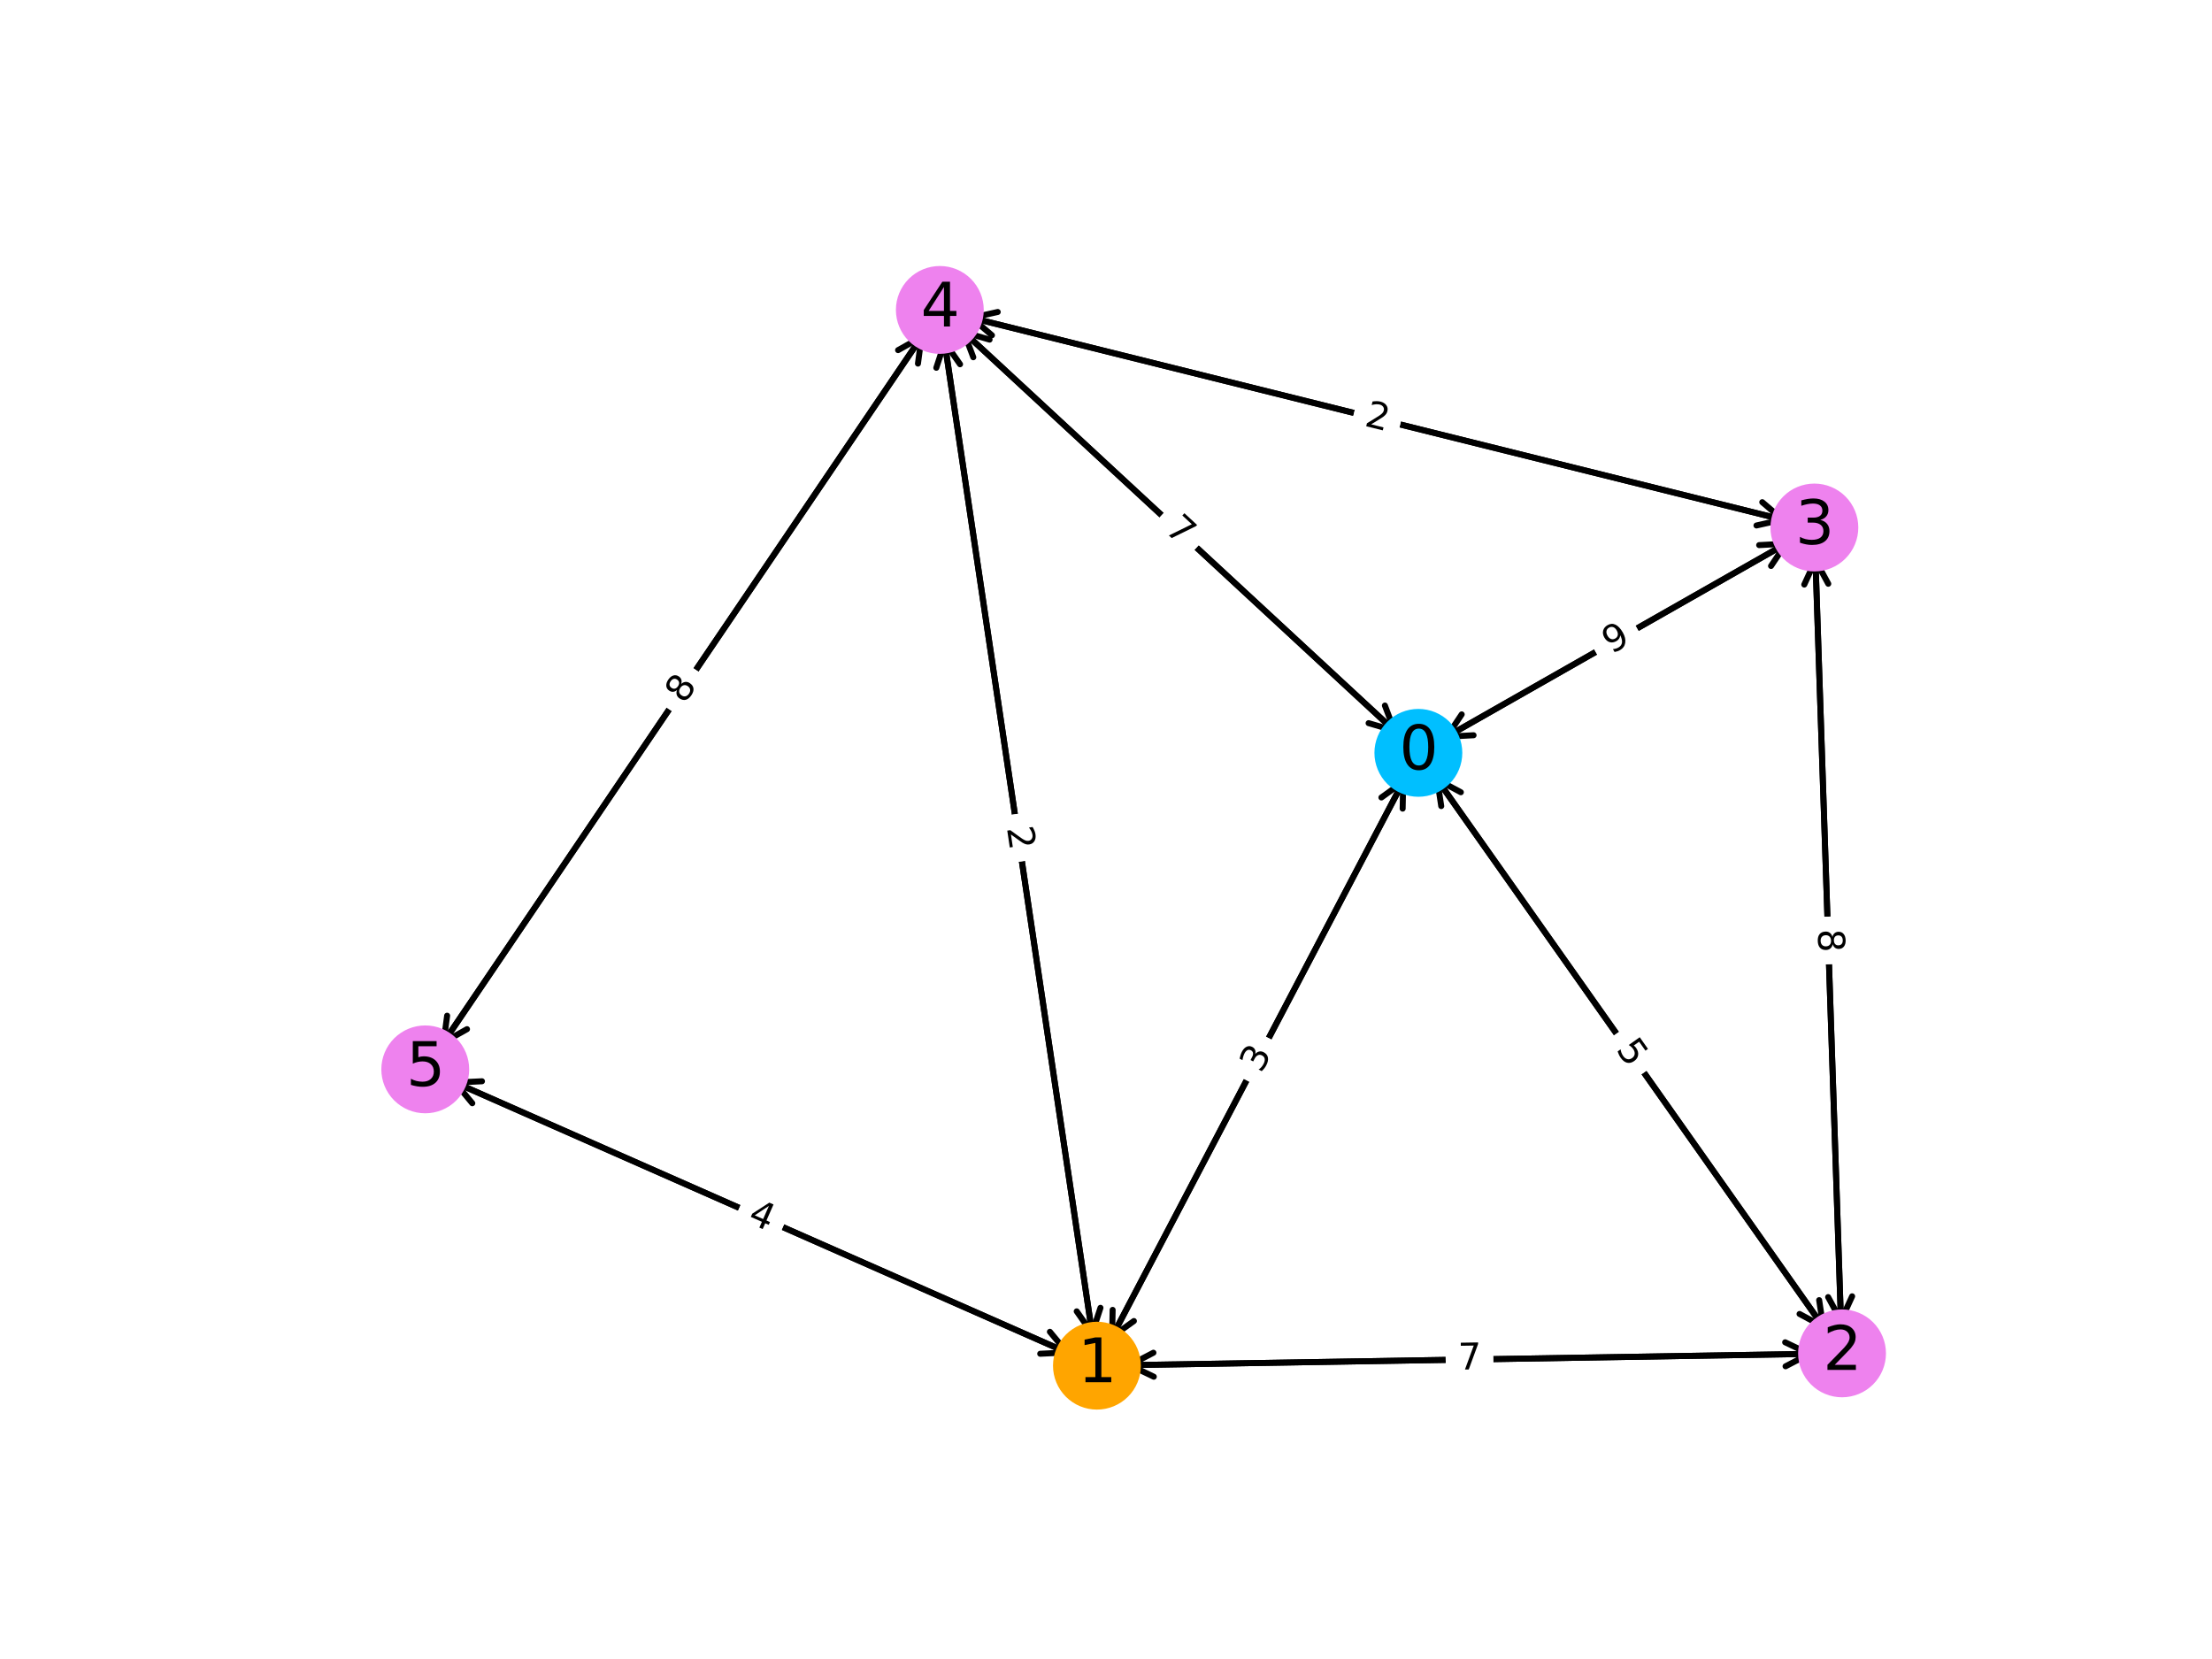 <?xml version="1.0" encoding="utf-8" standalone="no"?>
<!DOCTYPE svg PUBLIC "-//W3C//DTD SVG 1.1//EN"
  "http://www.w3.org/Graphics/SVG/1.1/DTD/svg11.dtd">
<svg xmlns:xlink="http://www.w3.org/1999/xlink" width="737.28pt" height="552.96pt" viewBox="0 0 737.28 552.96" xmlns="http://www.w3.org/2000/svg" version="1.1">
 <defs>
  <style type="text/css">*{stroke-linejoin: round; stroke-linecap: butt}</style>
 </defs>
 <g id="figure_1">
  <g id="patch_1">
   <path d="M 0 552.96 
L 737.28 552.96 
L 737.28 0 
L 0 0 
z
" style="fill: #ffffff"/>
  </g>
  <g id="axes_1">
   <g id="patch_2">
    <path d="M 468.731 258.602 
Q 419.186 353.059 370.679 445.536 
" clip-path="url(#pd5dddc0831)" style="fill: none; stroke: #000000; stroke-width: 2; stroke-linecap: round"/>
    <path d="M 377.938 440.31 
L 370.679 445.536 
L 370.853 436.594 
" clip-path="url(#pd5dddc0831)" style="fill: none; stroke: #000000; stroke-width: 2; stroke-linecap: round"/>
   </g>
   <g id="patch_3">
    <path d="M 477.746 258.008 
Q 543.362 351.011 607.689 442.186 
" clip-path="url(#pd5dddc0831)" style="fill: none; stroke: #000000; stroke-width: 2; stroke-linecap: round"/>
    <path d="M 606.345 433.344 
L 607.689 442.186 
L 599.808 437.956 
" clip-path="url(#pd5dddc0831)" style="fill: none; stroke: #000000; stroke-width: 2; stroke-linecap: round"/>
   </g>
   <g id="patch_4">
    <path d="M 480.282 246.648 
Q 538.753 213.376 595.28 181.21 
" clip-path="url(#pd5dddc0831)" style="fill: none; stroke: #000000; stroke-width: 2; stroke-linecap: round"/>
    <path d="M 586.348 181.69 
L 595.28 181.21 
L 590.305 188.644 
" clip-path="url(#pd5dddc0831)" style="fill: none; stroke: #000000; stroke-width: 2; stroke-linecap: round"/>
   </g>
   <g id="patch_5">
    <path d="M 466.399 245.05 
Q 393.004 177.117 321.251 110.703 
" clip-path="url(#pd5dddc0831)" style="fill: none; stroke: #000000; stroke-width: 2; stroke-linecap: round"/>
    <path d="M 324.405 119.073 
L 321.251 110.703 
L 329.839 113.201 
" clip-path="url(#pd5dddc0831)" style="fill: none; stroke: #000000; stroke-width: 2; stroke-linecap: round"/>
   </g>
   <g id="patch_6">
    <path d="M 369.641 447.516 
Q 419.186 353.059 467.692 260.582 
" clip-path="url(#pd5dddc0831)" style="fill: none; stroke: #000000; stroke-width: 2; stroke-linecap: round"/>
    <path d="M 460.434 265.809 
L 467.692 260.582 
L 467.518 269.525 
" clip-path="url(#pd5dddc0831)" style="fill: none; stroke: #000000; stroke-width: 2; stroke-linecap: round"/>
   </g>
   <g id="patch_7">
    <path d="M 374.277 455.044 
Q 489.794 453.137 603.076 451.267 
" clip-path="url(#pd5dddc0831)" style="fill: none; stroke: #000000; stroke-width: 2; stroke-linecap: round"/>
    <path d="M 595.011 447.4 
L 603.076 451.267 
L 595.143 455.399 
" clip-path="url(#pd5dddc0831)" style="fill: none; stroke: #000000; stroke-width: 2; stroke-linecap: round"/>
   </g>
   <g id="patch_8">
    <path d="M 364.343 446.62 
Q 339.437 279.245 314.86 114.082 
" clip-path="url(#pd5dddc0831)" style="fill: none; stroke: #000000; stroke-width: 2; stroke-linecap: round"/>
    <path d="M 312.081 122.584 
L 314.86 114.082 
L 319.994 121.407 
" clip-path="url(#pd5dddc0831)" style="fill: none; stroke: #000000; stroke-width: 2; stroke-linecap: round"/>
   </g>
   <g id="patch_9">
    <path d="M 357.696 451.692 
Q 253.682 405.809 151.714 360.828 
" clip-path="url(#pd5dddc0831)" style="fill: none; stroke: #000000; stroke-width: 2; stroke-linecap: round"/>
    <path d="M 157.419 367.717 
L 151.714 360.828 
L 160.648 360.397 
" clip-path="url(#pd5dddc0831)" style="fill: none; stroke: #000000; stroke-width: 2; stroke-linecap: round"/>
   </g>
   <g id="patch_10">
    <path d="M 608.976 444.011 
Q 543.36 351.008 479.033 259.832 
" clip-path="url(#pd5dddc0831)" style="fill: none; stroke: #000000; stroke-width: 2; stroke-linecap: round"/>
    <path d="M 480.377 268.675 
L 479.033 259.832 
L 486.914 264.063 
" clip-path="url(#pd5dddc0831)" style="fill: none; stroke: #000000; stroke-width: 2; stroke-linecap: round"/>
   </g>
   <g id="patch_11">
    <path d="M 605.309 451.23 
Q 489.792 453.137 376.51 455.007 
" clip-path="url(#pd5dddc0831)" style="fill: none; stroke: #000000; stroke-width: 2; stroke-linecap: round"/>
    <path d="M 384.575 458.874 
L 376.51 455.007 
L 384.443 450.875 
" clip-path="url(#pd5dddc0831)" style="fill: none; stroke: #000000; stroke-width: 2; stroke-linecap: round"/>
   </g>
   <g id="patch_12">
    <path d="M 613.678 442.431 
Q 609.358 313.453 605.112 186.711 
" clip-path="url(#pd5dddc0831)" style="fill: none; stroke: #000000; stroke-width: 2; stroke-linecap: round"/>
    <path d="M 601.383 194.84 
L 605.112 186.711 
L 609.378 194.572 
" clip-path="url(#pd5dddc0831)" style="fill: none; stroke: #000000; stroke-width: 2; stroke-linecap: round"/>
   </g>
   <g id="patch_13">
    <path d="M 597.219 180.107 
Q 538.749 213.378 482.222 245.544 
" clip-path="url(#pd5dddc0831)" style="fill: none; stroke: #000000; stroke-width: 2; stroke-linecap: round"/>
    <path d="M 491.153 245.064 
L 482.222 245.544 
L 487.197 238.111 
" clip-path="url(#pd5dddc0831)" style="fill: none; stroke: #000000; stroke-width: 2; stroke-linecap: round"/>
   </g>
   <g id="patch_14">
    <path d="M 605.038 184.479 
Q 609.358 313.457 613.604 440.2 
" clip-path="url(#pd5dddc0831)" style="fill: none; stroke: #000000; stroke-width: 2; stroke-linecap: round"/>
    <path d="M 617.334 432.07 
L 613.604 440.2 
L 609.338 432.338 
" clip-path="url(#pd5dddc0831)" style="fill: none; stroke: #000000; stroke-width: 2; stroke-linecap: round"/>
   </g>
   <g id="patch_15">
    <path d="M 596.346 173.733 
Q 459.002 139.563 323.827 105.933 
" clip-path="url(#pd5dddc0831)" style="fill: none; stroke: #000000; stroke-width: 2; stroke-linecap: round"/>
    <path d="M 330.625 111.746 
L 323.827 105.933 
L 332.556 103.983 
" clip-path="url(#pd5dddc0831)" style="fill: none; stroke: #000000; stroke-width: 2; stroke-linecap: round"/>
   </g>
   <g id="patch_16">
    <path d="M 319.61 109.185 
Q 393.005 177.118 464.759 243.532 
" clip-path="url(#pd5dddc0831)" style="fill: none; stroke: #000000; stroke-width: 2; stroke-linecap: round"/>
    <path d="M 461.605 235.162 
L 464.759 243.532 
L 456.171 241.033 
" clip-path="url(#pd5dddc0831)" style="fill: none; stroke: #000000; stroke-width: 2; stroke-linecap: round"/>
   </g>
   <g id="patch_17">
    <path d="M 314.531 111.87 
Q 339.437 279.244 364.014 444.407 
" clip-path="url(#pd5dddc0831)" style="fill: none; stroke: #000000; stroke-width: 2; stroke-linecap: round"/>
    <path d="M 366.793 435.906 
L 364.014 444.407 
L 358.88 437.083 
" clip-path="url(#pd5dddc0831)" style="fill: none; stroke: #000000; stroke-width: 2; stroke-linecap: round"/>
   </g>
   <g id="patch_18">
    <path d="M 321.658 105.393 
Q 459.002 139.563 594.176 173.193 
" clip-path="url(#pd5dddc0831)" style="fill: none; stroke: #000000; stroke-width: 2; stroke-linecap: round"/>
    <path d="M 587.379 167.38 
L 594.176 173.193 
L 585.447 175.143 
" clip-path="url(#pd5dddc0831)" style="fill: none; stroke: #000000; stroke-width: 2; stroke-linecap: round"/>
   </g>
   <g id="patch_19">
    <path d="M 308.396 110.475 
Q 227.5 229.867 147.857 347.407 
" clip-path="url(#pd5dddc0831)" style="fill: none; stroke: #000000; stroke-width: 2; stroke-linecap: round"/>
    <path d="M 155.656 343.028 
L 147.857 347.407 
L 149.033 338.54 
" clip-path="url(#pd5dddc0831)" style="fill: none; stroke: #000000; stroke-width: 2; stroke-linecap: round"/>
   </g>
   <g id="patch_20">
    <path d="M 149.665 359.924 
Q 253.679 405.808 355.647 450.788 
" clip-path="url(#pd5dddc0831)" style="fill: none; stroke: #000000; stroke-width: 2; stroke-linecap: round"/>
    <path d="M 349.942 443.9 
L 355.647 450.788 
L 346.713 451.219 
" clip-path="url(#pd5dddc0831)" style="fill: none; stroke: #000000; stroke-width: 2; stroke-linecap: round"/>
   </g>
   <g id="patch_21">
    <path d="M 146.604 349.257 
Q 227.5 229.866 307.142 112.326 
" clip-path="url(#pd5dddc0831)" style="fill: none; stroke: #000000; stroke-width: 2; stroke-linecap: round"/>
    <path d="M 299.343 116.705 
L 307.142 112.326 
L 305.966 121.193 
" clip-path="url(#pd5dddc0831)" style="fill: none; stroke: #000000; stroke-width: 2; stroke-linecap: round"/>
   </g>
   <g id="text_1">
    <g id="patch_22">
     <path d="M 425.743 360.809 
L 429.289 354.048 
Q 430.962 350.86 427.773 349.188 
L 417.489 343.793 
Q 414.301 342.121 412.628 345.309 
L 409.082 352.07 
Q 407.41 355.258 410.598 356.931 
L 420.883 362.325 
Q 424.071 363.997 425.743 360.809 
z
" clip-path="url(#pd5dddc0831)" style="fill: #ffffff; stroke: #ffffff; stroke-linejoin: miter"/>
    </g>
    <g clip-path="url(#pd5dddc0831)">
     <!-- 3 -->
     <g transform="translate(420.345 357.978)rotate(-62.322)scale(0.12 -0.12)">
      <defs>
       <path id="DejaVuSans-33" d="M 2597 2516 
Q 3050 2419 3304 2112 
Q 3559 1806 3559 1356 
Q 3559 666 3084 287 
Q 2609 -91 1734 -91 
Q 1441 -91 1130 -33 
Q 819 25 488 141 
L 488 750 
Q 750 597 1062 519 
Q 1375 441 1716 441 
Q 2309 441 2620 675 
Q 2931 909 2931 1356 
Q 2931 1769 2642 2001 
Q 2353 2234 1838 2234 
L 1294 2234 
L 1294 2753 
L 1863 2753 
Q 2328 2753 2575 2939 
Q 2822 3125 2822 3475 
Q 2822 3834 2567 4026 
Q 2313 4219 1838 4219 
Q 1578 4219 1281 4162 
Q 984 4106 628 3988 
L 628 4550 
Q 988 4650 1302 4700 
Q 1616 4750 1894 4750 
Q 2613 4750 3031 4423 
Q 3450 4097 3450 3541 
Q 3450 3153 3228 2886 
Q 3006 2619 2597 2516 
z
" transform="scale(0.016)"/>
      </defs>
      <use xlink:href="#DejaVuSans-33"/>
     </g>
    </g>
   </g>
   <g id="text_2">
    <g id="patch_23">
     <path d="M 533.474 353.313 
L 537.875 359.552 
Q 539.951 362.493 542.892 360.418 
L 552.382 353.723 
Q 555.324 351.647 553.248 348.706 
L 548.847 342.467 
Q 546.771 339.526 543.83 341.601 
L 534.34 348.296 
Q 531.399 350.371 533.474 353.313 
z
" clip-path="url(#pd5dddc0831)" style="fill: #ffffff; stroke: #ffffff; stroke-linejoin: miter"/>
    </g>
    <g clip-path="url(#pd5dddc0831)">
     <!-- 7 -->
     <g transform="translate(538.455 349.799)rotate(-305.204)scale(0.12 -0.12)">
      <defs>
       <path id="DejaVuSans-37" d="M 525 4666 
L 3525 4666 
L 3525 4397 
L 1831 0 
L 1172 0 
L 2766 4134 
L 525 4134 
L 525 4666 
z
" transform="scale(0.016)"/>
      </defs>
      <use xlink:href="#DejaVuSans-37"/>
     </g>
    </g>
   </g>
   <g id="text_3">
    <g id="patch_24">
     <path d="M 540.085 223.441 
L 546.721 219.665 
Q 549.85 217.885 548.069 214.756 
L 542.326 204.662 
Q 540.545 201.533 537.416 203.313 
L 530.78 207.089 
Q 527.652 208.87 529.432 211.999 
L 535.176 222.093 
Q 536.956 225.222 540.085 223.441 
z
" clip-path="url(#pd5dddc0831)" style="fill: #ffffff; stroke: #ffffff; stroke-linejoin: miter"/>
    </g>
    <g clip-path="url(#pd5dddc0831)">
     <!-- 6 -->
     <g transform="translate(537.07 218.143)rotate(-29.641)scale(0.12 -0.12)">
      <defs>
       <path id="DejaVuSans-36" d="M 2113 2584 
Q 1688 2584 1439 2293 
Q 1191 2003 1191 1497 
Q 1191 994 1439 701 
Q 1688 409 2113 409 
Q 2538 409 2786 701 
Q 3034 994 3034 1497 
Q 3034 2003 2786 2293 
Q 2538 2584 2113 2584 
z
M 3366 4563 
L 3366 3988 
Q 3128 4100 2886 4159 
Q 2644 4219 2406 4219 
Q 1781 4219 1451 3797 
Q 1122 3375 1075 2522 
Q 1259 2794 1537 2939 
Q 1816 3084 2150 3084 
Q 2853 3084 3261 2657 
Q 3669 2231 3669 1497 
Q 3669 778 3244 343 
Q 2819 -91 2113 -91 
Q 1303 -91 875 529 
Q 447 1150 447 2328 
Q 447 3434 972 4092 
Q 1497 4750 2381 4750 
Q 2619 4750 2861 4703 
Q 3103 4656 3366 4563 
z
" transform="scale(0.016)"/>
      </defs>
      <use xlink:href="#DejaVuSans-36"/>
     </g>
    </g>
   </g>
   <g id="text_4">
    <g id="patch_25">
     <path d="M 383.813 181.428 
L 389.417 186.614 
Q 392.059 189.059 394.504 186.417 
L 402.393 177.894 
Q 404.838 175.252 402.196 172.807 
L 396.593 167.621 
Q 393.951 165.175 391.506 167.817 
L 383.617 176.34 
Q 381.171 178.982 383.813 181.428 
z
" clip-path="url(#pd5dddc0831)" style="fill: #ffffff; stroke: #ffffff; stroke-linejoin: miter"/>
    </g>
    <g clip-path="url(#pd5dddc0831)">
     <!-- 9 -->
     <g transform="translate(387.954 176.954)rotate(-317.213)scale(0.12 -0.12)">
      <defs>
       <path id="DejaVuSans-39" d="M 703 97 
L 703 672 
Q 941 559 1184 500 
Q 1428 441 1663 441 
Q 2288 441 2617 861 
Q 2947 1281 2994 2138 
Q 2813 1869 2534 1725 
Q 2256 1581 1919 1581 
Q 1219 1581 811 2004 
Q 403 2428 403 3163 
Q 403 3881 828 4315 
Q 1253 4750 1959 4750 
Q 2769 4750 3195 4129 
Q 3622 3509 3622 2328 
Q 3622 1225 3098 567 
Q 2575 -91 1691 -91 
Q 1453 -91 1209 -44 
Q 966 3 703 97 
z
M 1959 2075 
Q 2384 2075 2632 2365 
Q 2881 2656 2881 3163 
Q 2881 3666 2632 3958 
Q 2384 4250 1959 4250 
Q 1534 4250 1286 3958 
Q 1038 3666 1038 3163 
Q 1038 2656 1286 2365 
Q 1534 2075 1959 2075 
z
" transform="scale(0.016)"/>
      </defs>
      <use xlink:href="#DejaVuSans-39"/>
     </g>
    </g>
   </g>
   <g id="text_5">
    <g id="patch_26">
     <path d="M 425.743 360.809 
L 429.289 354.048 
Q 430.962 350.86 427.773 349.188 
L 417.489 343.793 
Q 414.301 342.121 412.628 345.309 
L 409.082 352.07 
Q 407.41 355.258 410.598 356.931 
L 420.883 362.325 
Q 424.071 363.997 425.743 360.809 
z
" clip-path="url(#pd5dddc0831)" style="fill: #ffffff; stroke: #ffffff; stroke-linejoin: miter"/>
    </g>
    <g clip-path="url(#pd5dddc0831)">
     <!-- 3 -->
     <g transform="translate(420.345 357.978)rotate(-62.322)scale(0.12 -0.12)">
      <use xlink:href="#DejaVuSans-33"/>
     </g>
    </g>
   </g>
   <g id="text_6">
    <g id="patch_27">
     <path d="M 486.131 462.606 
L 493.765 462.48 
Q 497.365 462.42 497.305 458.821 
L 497.114 447.208 
Q 497.054 443.609 493.455 443.668 
L 485.821 443.794 
Q 482.221 443.854 482.281 447.453 
L 482.472 459.065 
Q 482.532 462.665 486.131 462.606 
z
" clip-path="url(#pd5dddc0831)" style="fill: #ffffff; stroke: #ffffff; stroke-linejoin: miter"/>
    </g>
    <g clip-path="url(#pd5dddc0831)">
     <!-- 8 -->
     <g transform="translate(486.031 456.511)rotate(-0.946)scale(0.12 -0.12)">
      <defs>
       <path id="DejaVuSans-38" d="M 2034 2216 
Q 1584 2216 1326 1975 
Q 1069 1734 1069 1313 
Q 1069 891 1326 650 
Q 1584 409 2034 409 
Q 2484 409 2743 651 
Q 3003 894 3003 1313 
Q 3003 1734 2745 1975 
Q 2488 2216 2034 2216 
z
M 1403 2484 
Q 997 2584 770 2862 
Q 544 3141 544 3541 
Q 544 4100 942 4425 
Q 1341 4750 2034 4750 
Q 2731 4750 3128 4425 
Q 3525 4100 3525 3541 
Q 3525 3141 3298 2862 
Q 3072 2584 2669 2484 
Q 3125 2378 3379 2068 
Q 3634 1759 3634 1313 
Q 3634 634 3220 271 
Q 2806 -91 2034 -91 
Q 1263 -91 848 271 
Q 434 634 434 1313 
Q 434 1759 690 2068 
Q 947 2378 1403 2484 
z
M 1172 3481 
Q 1172 3119 1398 2916 
Q 1625 2713 2034 2713 
Q 2441 2713 2670 2916 
Q 2900 3119 2900 3481 
Q 2900 3844 2670 4047 
Q 2441 4250 2034 4250 
Q 1625 4250 1398 4047 
Q 1172 3844 1172 3481 
z
" transform="scale(0.016)"/>
      </defs>
      <use xlink:href="#DejaVuSans-38"/>
     </g>
    </g>
   </g>
   <g id="text_7">
    <g id="patch_28">
     <path d="M 329.57 276.853 
L 330.694 284.405 
Q 331.224 287.966 334.785 287.436 
L 346.272 285.727 
Q 349.833 285.197 349.303 281.636 
L 348.179 274.084 
Q 347.649 270.524 344.089 271.053 
L 332.601 272.763 
Q 329.041 273.293 329.57 276.853 
z
" clip-path="url(#pd5dddc0831)" style="fill: #ffffff; stroke: #ffffff; stroke-linejoin: miter"/>
    </g>
    <g clip-path="url(#pd5dddc0831)">
     <!-- 3 -->
     <g transform="translate(335.6 275.956)rotate(-278.464)scale(0.12 -0.12)">
      <use xlink:href="#DejaVuSans-33"/>
     </g>
    </g>
   </g>
   <g id="text_8">
    <g id="patch_29">
     <path d="M 246.391 412.874 
L 253.377 415.956 
Q 256.671 417.409 258.123 414.115 
L 262.811 403.489 
Q 264.264 400.195 260.97 398.742 
L 253.984 395.661 
Q 250.691 394.208 249.238 397.502 
L 244.55 408.127 
Q 243.097 411.421 246.391 412.874 
z
" clip-path="url(#pd5dddc0831)" style="fill: #ffffff; stroke: #ffffff; stroke-linejoin: miter"/>
    </g>
    <g clip-path="url(#pd5dddc0831)">
     <!-- 6 -->
     <g transform="translate(248.851 407.297)rotate(-336.196)scale(0.12 -0.12)">
      <use xlink:href="#DejaVuSans-36"/>
     </g>
    </g>
   </g>
   <g id="text_9">
    <g id="patch_30">
     <path d="M 533.474 353.313 
L 537.875 359.552 
Q 539.951 362.493 542.892 360.418 
L 552.382 353.723 
Q 555.324 351.647 553.248 348.706 
L 548.847 342.467 
Q 546.771 339.526 543.83 341.601 
L 534.34 348.296 
Q 531.399 350.371 533.474 353.313 
z
" clip-path="url(#pd5dddc0831)" style="fill: #ffffff; stroke: #ffffff; stroke-linejoin: miter"/>
    </g>
    <g clip-path="url(#pd5dddc0831)">
     <!-- 5 -->
     <g transform="translate(538.455 349.799)rotate(-305.204)scale(0.12 -0.12)">
      <defs>
       <path id="DejaVuSans-35" d="M 691 4666 
L 3169 4666 
L 3169 4134 
L 1269 4134 
L 1269 2991 
Q 1406 3038 1543 3061 
Q 1681 3084 1819 3084 
Q 2600 3084 3056 2656 
Q 3513 2228 3513 1497 
Q 3513 744 3044 326 
Q 2575 -91 1722 -91 
Q 1428 -91 1123 -41 
Q 819 9 494 109 
L 494 744 
Q 775 591 1075 516 
Q 1375 441 1709 441 
Q 2250 441 2565 725 
Q 2881 1009 2881 1497 
Q 2881 1984 2565 2268 
Q 2250 2553 1709 2553 
Q 1456 2553 1204 2497 
Q 953 2441 691 2322 
L 691 4666 
z
" transform="scale(0.016)"/>
      </defs>
      <use xlink:href="#DejaVuSans-35"/>
     </g>
    </g>
   </g>
   <g id="text_10">
    <g id="patch_31">
     <path d="M 486.131 462.606 
L 493.765 462.48 
Q 497.365 462.42 497.305 458.821 
L 497.114 447.208 
Q 497.054 443.609 493.455 443.668 
L 485.821 443.794 
Q 482.221 443.854 482.281 447.453 
L 482.472 459.065 
Q 482.532 462.665 486.131 462.606 
z
" clip-path="url(#pd5dddc0831)" style="fill: #ffffff; stroke: #ffffff; stroke-linejoin: miter"/>
    </g>
    <g clip-path="url(#pd5dddc0831)">
     <!-- 7 -->
     <g transform="translate(486.031 456.511)rotate(-0.946)scale(0.12 -0.12)">
      <use xlink:href="#DejaVuSans-37"/>
     </g>
    </g>
   </g>
   <g id="text_11">
    <g id="patch_32">
     <path d="M 599.829 309.955 
L 600.084 317.585 
Q 600.205 321.183 603.803 321.063 
L 615.41 320.674 
Q 619.008 320.553 618.887 316.955 
L 618.632 309.325 
Q 618.511 305.727 614.913 305.847 
L 603.306 306.236 
Q 599.708 306.357 599.829 309.955 
z
" clip-path="url(#pd5dddc0831)" style="fill: #ffffff; stroke: #ffffff; stroke-linejoin: miter"/>
    </g>
    <g clip-path="url(#pd5dddc0831)">
     <!-- 4 -->
     <g transform="translate(605.921 309.751)rotate(-271.919)scale(0.12 -0.12)">
      <defs>
       <path id="DejaVuSans-34" d="M 2419 4116 
L 825 1625 
L 2419 1625 
L 2419 4116 
z
M 2253 4666 
L 3047 4666 
L 3047 1625 
L 3713 1625 
L 3713 1100 
L 3047 1100 
L 3047 0 
L 2419 0 
L 2419 1100 
L 313 1100 
L 313 1709 
L 2253 4666 
z
" transform="scale(0.016)"/>
      </defs>
      <use xlink:href="#DejaVuSans-34"/>
     </g>
    </g>
   </g>
   <g id="text_12">
    <g id="patch_33">
     <path d="M 540.085 223.441 
L 546.721 219.665 
Q 549.85 217.885 548.069 214.756 
L 542.326 204.662 
Q 540.545 201.533 537.416 203.313 
L 530.78 207.089 
Q 527.652 208.87 529.432 211.999 
L 535.176 222.093 
Q 536.956 225.222 540.085 223.441 
z
" clip-path="url(#pd5dddc0831)" style="fill: #ffffff; stroke: #ffffff; stroke-linejoin: miter"/>
    </g>
    <g clip-path="url(#pd5dddc0831)">
     <!-- 9 -->
     <g transform="translate(537.07 218.143)rotate(-29.641)scale(0.12 -0.12)">
      <use xlink:href="#DejaVuSans-39"/>
     </g>
    </g>
   </g>
   <g id="text_13">
    <g id="patch_34">
     <path d="M 599.829 309.955 
L 600.084 317.585 
Q 600.205 321.183 603.803 321.063 
L 615.41 320.674 
Q 619.008 320.553 618.887 316.955 
L 618.632 309.325 
Q 618.511 305.727 614.913 305.847 
L 603.306 306.236 
Q 599.708 306.357 599.829 309.955 
z
" clip-path="url(#pd5dddc0831)" style="fill: #ffffff; stroke: #ffffff; stroke-linejoin: miter"/>
    </g>
    <g clip-path="url(#pd5dddc0831)">
     <!-- 8 -->
     <g transform="translate(605.921 309.751)rotate(-271.919)scale(0.12 -0.12)">
      <use xlink:href="#DejaVuSans-38"/>
     </g>
    </g>
   </g>
   <g id="text_14">
    <g id="patch_35">
     <path d="M 453.026 147.77 
L 460.435 149.613 
Q 463.929 150.482 464.798 146.989 
L 467.602 135.719 
Q 468.471 132.225 464.977 131.356 
L 457.568 129.513 
Q 454.075 128.643 453.206 132.137 
L 450.402 143.407 
Q 449.533 146.901 453.026 147.77 
z
" clip-path="url(#pd5dddc0831)" style="fill: #ffffff; stroke: #ffffff; stroke-linejoin: miter"/>
    </g>
    <g clip-path="url(#pd5dddc0831)">
     <!-- 6 -->
     <g transform="translate(454.498 141.855)rotate(-346.029)scale(0.12 -0.12)">
      <use xlink:href="#DejaVuSans-36"/>
     </g>
    </g>
   </g>
   <g id="text_15">
    <g id="patch_36">
     <path d="M 383.813 181.428 
L 389.417 186.614 
Q 392.059 189.059 394.504 186.417 
L 402.393 177.894 
Q 404.838 175.252 402.196 172.807 
L 396.593 167.621 
Q 393.951 165.175 391.506 167.817 
L 383.617 176.34 
Q 381.171 178.982 383.813 181.428 
z
" clip-path="url(#pd5dddc0831)" style="fill: #ffffff; stroke: #ffffff; stroke-linejoin: miter"/>
    </g>
    <g clip-path="url(#pd5dddc0831)">
     <!-- 7 -->
     <g transform="translate(387.954 176.954)rotate(-317.213)scale(0.12 -0.12)">
      <use xlink:href="#DejaVuSans-37"/>
     </g>
    </g>
   </g>
   <g id="text_16">
    <g id="patch_37">
     <path d="M 329.57 276.853 
L 330.694 284.405 
Q 331.224 287.966 334.785 287.436 
L 346.272 285.727 
Q 349.833 285.197 349.303 281.636 
L 348.179 274.084 
Q 347.649 270.524 344.089 271.053 
L 332.601 272.763 
Q 329.041 273.293 329.57 276.853 
z
" clip-path="url(#pd5dddc0831)" style="fill: #ffffff; stroke: #ffffff; stroke-linejoin: miter"/>
    </g>
    <g clip-path="url(#pd5dddc0831)">
     <!-- 2 -->
     <g transform="translate(335.6 275.956)rotate(-278.464)scale(0.12 -0.12)">
      <defs>
       <path id="DejaVuSans-32" d="M 1228 531 
L 3431 531 
L 3431 0 
L 469 0 
L 469 531 
Q 828 903 1448 1529 
Q 2069 2156 2228 2338 
Q 2531 2678 2651 2914 
Q 2772 3150 2772 3378 
Q 2772 3750 2511 3984 
Q 2250 4219 1831 4219 
Q 1534 4219 1204 4116 
Q 875 4013 500 3803 
L 500 4441 
Q 881 4594 1212 4672 
Q 1544 4750 1819 4750 
Q 2544 4750 2975 4387 
Q 3406 4025 3406 3419 
Q 3406 3131 3298 2873 
Q 3191 2616 2906 2266 
Q 2828 2175 2409 1742 
Q 1991 1309 1228 531 
z
" transform="scale(0.016)"/>
      </defs>
      <use xlink:href="#DejaVuSans-32"/>
     </g>
    </g>
   </g>
   <g id="text_17">
    <g id="patch_38">
     <path d="M 453.026 147.77 
L 460.435 149.613 
Q 463.929 150.482 464.798 146.989 
L 467.602 135.719 
Q 468.471 132.225 464.977 131.356 
L 457.568 129.513 
Q 454.075 128.643 453.206 132.137 
L 450.402 143.407 
Q 449.533 146.901 453.026 147.77 
z
" clip-path="url(#pd5dddc0831)" style="fill: #ffffff; stroke: #ffffff; stroke-linejoin: miter"/>
    </g>
    <g clip-path="url(#pd5dddc0831)">
     <!-- 2 -->
     <g transform="translate(454.498 141.855)rotate(-346.029)scale(0.12 -0.12)">
      <use xlink:href="#DejaVuSans-32"/>
     </g>
    </g>
   </g>
   <g id="text_18">
    <g id="patch_39">
     <path d="M 233.146 238.303 
L 237.429 231.983 
Q 239.448 229.002 236.468 226.983 
L 226.853 220.468 
Q 223.873 218.449 221.854 221.429 
L 217.571 227.75 
Q 215.551 230.73 218.532 232.75 
L 228.146 239.264 
Q 231.127 241.284 233.146 238.303 
z
" clip-path="url(#pd5dddc0831)" style="fill: #ffffff; stroke: #ffffff; stroke-linejoin: miter"/>
    </g>
    <g clip-path="url(#pd5dddc0831)">
     <!-- 1 -->
     <g transform="translate(228.1 234.884)rotate(-55.879)scale(0.12 -0.12)">
      <defs>
       <path id="DejaVuSans-31" d="M 794 531 
L 1825 531 
L 1825 4091 
L 703 3866 
L 703 4441 
L 1819 4666 
L 2450 4666 
L 2450 531 
L 3481 531 
L 3481 0 
L 794 0 
L 794 531 
z
" transform="scale(0.016)"/>
      </defs>
      <use xlink:href="#DejaVuSans-31"/>
     </g>
    </g>
   </g>
   <g id="text_19">
    <g id="patch_40">
     <path d="M 246.391 412.874 
L 253.377 415.956 
Q 256.671 417.409 258.123 414.115 
L 262.811 403.489 
Q 264.264 400.195 260.97 398.742 
L 253.984 395.661 
Q 250.691 394.208 249.238 397.502 
L 244.55 408.127 
Q 243.097 411.421 246.391 412.874 
z
" clip-path="url(#pd5dddc0831)" style="fill: #ffffff; stroke: #ffffff; stroke-linejoin: miter"/>
    </g>
    <g clip-path="url(#pd5dddc0831)">
     <!-- 4 -->
     <g transform="translate(248.851 407.297)rotate(-336.196)scale(0.12 -0.12)">
      <use xlink:href="#DejaVuSans-34"/>
     </g>
    </g>
   </g>
   <g id="text_20">
    <g id="patch_41">
     <path d="M 233.146 238.303 
L 237.429 231.983 
Q 239.448 229.002 236.468 226.983 
L 226.853 220.468 
Q 223.873 218.449 221.854 221.429 
L 217.571 227.75 
Q 215.551 230.73 218.532 232.75 
L 228.146 239.264 
Q 231.127 241.284 233.146 238.303 
z
" clip-path="url(#pd5dddc0831)" style="fill: #ffffff; stroke: #ffffff; stroke-linejoin: miter"/>
    </g>
    <g clip-path="url(#pd5dddc0831)">
     <!-- 8 -->
     <g transform="translate(228.1 234.884)rotate(-55.879)scale(0.12 -0.12)">
      <use xlink:href="#DejaVuSans-38"/>
     </g>
    </g>
   </g>
   <g id="PathCollection_1">
    <defs>
     <path id="C0_0_23f3e991a0" d="M 0 14.142 
C 3.751 14.142 7.348 12.652 10 10 
C 12.652 7.348 14.142 3.751 14.142 -0 
C 14.142 -3.751 12.652 -7.348 10 -10 
C 7.348 -12.652 3.751 -14.142 0 -14.142 
C -3.751 -14.142 -7.348 -12.652 -10 -10 
C -12.652 -7.348 -14.142 -3.751 -14.142 0 
C -14.142 3.751 -12.652 7.348 -10 10 
C -7.348 12.652 -3.751 14.142 0 14.142 
z
"/>
    </defs>
    <g clip-path="url(#pd5dddc0831)">
     <use xlink:href="#C0_0_23f3e991a0" x="472.754" y="250.932" style="fill: #00bfff; stroke: #00bfff"/>
    </g>
    <g clip-path="url(#pd5dddc0831)">
     <use xlink:href="#C0_0_23f3e991a0" x="365.618" y="455.187" style="fill: #ffa500; stroke: #ffa500"/>
    </g>
    <g clip-path="url(#pd5dddc0831)">
     <use xlink:href="#C0_0_23f3e991a0" x="613.968" y="451.087" style="fill: #ee82ee; stroke: #ee82ee"/>
    </g>
    <g clip-path="url(#pd5dddc0831)">
     <use xlink:href="#C0_0_23f3e991a0" x="604.748" y="175.823" style="fill: #ee82ee; stroke: #ee82ee"/>
    </g>
    <g clip-path="url(#pd5dddc0831)">
     <use xlink:href="#C0_0_23f3e991a0" x="313.256" y="103.303" style="fill: #ee82ee; stroke: #ee82ee"/>
    </g>
    <g clip-path="url(#pd5dddc0831)">
     <use xlink:href="#C0_0_23f3e991a0" x="141.744" y="356.43" style="fill: #ee82ee; stroke: #ee82ee"/>
    </g>
   </g>
   <g id="text_21">
    <g clip-path="url(#pd5dddc0831)">
     <!-- 0 -->
     <g transform="translate(466.391 256.45)scale(0.2 -0.2)">
      <defs>
       <path id="DejaVuSans-30" d="M 2034 4250 
Q 1547 4250 1301 3770 
Q 1056 3291 1056 2328 
Q 1056 1369 1301 889 
Q 1547 409 2034 409 
Q 2525 409 2770 889 
Q 3016 1369 3016 2328 
Q 3016 3291 2770 3770 
Q 2525 4250 2034 4250 
z
M 2034 4750 
Q 2819 4750 3233 4129 
Q 3647 3509 3647 2328 
Q 3647 1150 3233 529 
Q 2819 -91 2034 -91 
Q 1250 -91 836 529 
Q 422 1150 422 2328 
Q 422 3509 836 4129 
Q 1250 4750 2034 4750 
z
" transform="scale(0.016)"/>
      </defs>
      <use xlink:href="#DejaVuSans-30"/>
     </g>
    </g>
   </g>
   <g id="text_22">
    <g clip-path="url(#pd5dddc0831)">
     <!-- 1 -->
     <g transform="translate(359.255 460.705)scale(0.2 -0.2)">
      <use xlink:href="#DejaVuSans-31"/>
     </g>
    </g>
   </g>
   <g id="text_23">
    <g clip-path="url(#pd5dddc0831)">
     <!-- 2 -->
     <g transform="translate(607.606 456.606)scale(0.2 -0.2)">
      <use xlink:href="#DejaVuSans-32"/>
     </g>
    </g>
   </g>
   <g id="text_24">
    <g clip-path="url(#pd5dddc0831)">
     <!-- 3 -->
     <g transform="translate(598.385 181.342)scale(0.2 -0.2)">
      <use xlink:href="#DejaVuSans-33"/>
     </g>
    </g>
   </g>
   <g id="text_25">
    <g clip-path="url(#pd5dddc0831)">
     <!-- 4 -->
     <g transform="translate(306.893 108.822)scale(0.2 -0.2)">
      <use xlink:href="#DejaVuSans-34"/>
     </g>
    </g>
   </g>
   <g id="text_26">
    <g clip-path="url(#pd5dddc0831)">
     <!-- 5 -->
     <g transform="translate(135.381 361.949)scale(0.2 -0.2)">
      <use xlink:href="#DejaVuSans-35"/>
     </g>
    </g>
   </g>
  </g>
 </g>
 <defs>
  <clipPath id="pd5dddc0831">
   <rect x="92.16" y="66.355" width="571.392" height="425.779"/>
  </clipPath>
 </defs>
</svg>
